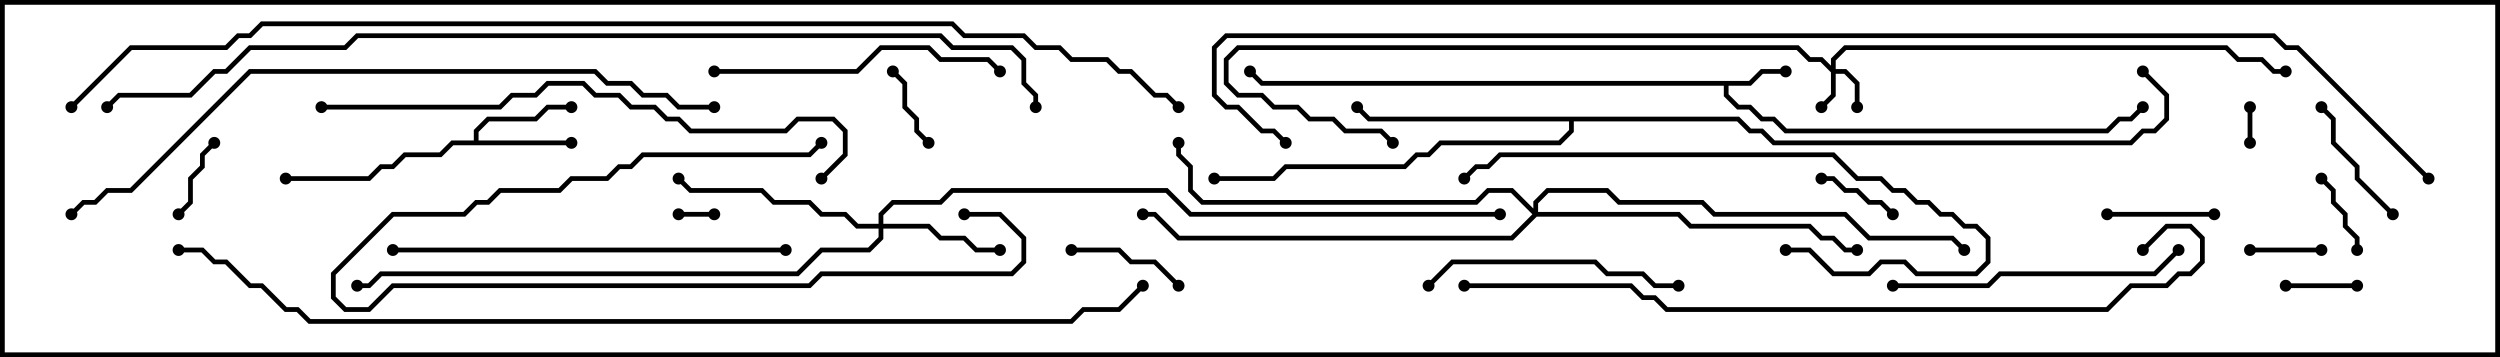 <svg version="1.1" width="105" height="15" xmlns="http://www.w3.org/2000/svg"><path d="M73.459,3.4L73.959,2.9L75,2.9L75,3.1L74.041,3.1L73.541,3.6L72.6,3.6L72.6,3.959L73.041,4.4L73.541,4.4L74.041,4.9L74.541,4.9L75.041,5.4L88.459,5.4L88.959,4.9L89.459,4.9L89.929,4.429L90.071,4.571L89.541,5.1L89.041,5.1L88.541,5.6L74.959,5.6L74.459,5.1L73.959,5.1L73.459,4.6L72.959,4.6L72.4,4.041L72.4,3.6L52.959,3.6L52.429,3.071L52.571,2.929L53.041,3.4z" stroke="none"/><path d="M19.9,5.9L19.9,5.459L20.459,4.9L22.459,4.9L22.959,4.4L24,4.4L24,4.6L23.041,4.6L22.541,5.1L20.541,5.1L20.1,5.541L20.1,5.9L24,5.9L24,6.1L19.041,6.1L18.541,6.6L17.041,6.6L16.541,7.1L16.041,7.1L15.541,7.6L12,7.6L12,7.4L15.459,7.4L15.959,6.9L16.459,6.9L16.959,6.4L18.459,6.4L18.959,5.9z" stroke="none"/><path d="M73.041,4.9L73.541,5.4L74.041,5.4L74.541,5.9L89.459,5.9L89.959,5.4L90.459,5.4L90.9,4.959L90.9,4.041L89.929,3.071L90.071,2.929L91.1,3.959L91.1,5.041L90.541,5.6L90.041,5.6L89.541,6.1L74.459,6.1L73.959,5.6L73.459,5.6L72.959,5.1L66.1,5.1L66.1,5.541L65.541,6.1L60.541,6.1L60.041,6.6L59.541,6.6L59.041,7.1L54.041,7.1L53.541,7.6L51,7.6L51,7.4L53.459,7.4L53.959,6.9L58.959,6.9L59.459,6.4L59.959,6.4L60.459,5.9L65.459,5.9L65.9,5.459L65.9,5.1L57.459,5.1L56.929,4.571L57.071,4.429L57.541,4.9z" stroke="none"/><path d="M76.9,2.759L76.9,2.459L77.459,1.9L93.541,1.9L94.041,2.4L95.041,2.4L95.541,2.9L96,2.9L96,3.1L95.459,3.1L94.959,2.6L93.959,2.6L93.459,2.1L77.541,2.1L77.1,2.541L77.1,2.9L77.541,2.9L78.1,3.459L78.1,4.5L77.9,4.5L77.9,3.541L77.459,3.1L77.1,3.1L77.1,4.041L76.571,4.571L76.429,4.429L76.9,3.959L76.9,3.041L76.459,2.6L75.959,2.6L75.459,2.1L52.041,2.1L51.6,2.541L51.6,3.459L52.041,3.9L53.041,3.9L53.541,4.4L54.541,4.4L55.041,4.9L56.041,4.9L56.541,5.4L58.041,5.4L58.571,5.929L58.429,6.071L57.959,5.6L56.459,5.6L55.959,5.1L54.959,5.1L54.459,4.6L53.459,4.6L52.959,4.1L51.959,4.1L51.4,3.541L51.4,2.459L51.959,1.9L75.541,1.9L76.041,2.4L76.541,2.4z" stroke="none"/><path d="M36.9,9.4L36.9,8.959L37.459,8.4L39.459,8.4L39.959,7.9L49.041,7.9L50.041,8.9L63,8.9L63,9.1L49.959,9.1L48.959,8.1L40.041,8.1L39.541,8.6L37.541,8.6L37.1,9.041L37.1,9.4L39.041,9.4L39.541,9.9L40.541,9.9L41.041,10.4L42,10.4L42,10.6L40.959,10.6L40.459,10.1L39.459,10.1L38.959,9.6L37.1,9.6L37.1,10.041L36.541,10.6L34.541,10.6L33.541,11.6L16.041,11.6L15.541,12.1L15,12.1L15,11.9L15.459,11.9L15.959,11.4L33.459,11.4L34.459,10.4L36.459,10.4L36.9,9.959L36.9,9.6L35.959,9.6L35.459,9.1L34.459,9.1L33.959,8.6L32.459,8.6L31.959,8.1L28.959,8.1L28.429,7.571L28.571,7.429L29.041,7.9L32.041,7.9L32.541,8.4L34.041,8.4L34.541,8.9L35.541,8.9L36.041,9.4z" stroke="none"/><path d="M64.4,8.759L64.4,8.459L64.959,7.9L67.541,7.9L68.041,8.4L71.541,8.4L72.041,8.9L77.541,8.9L78.541,9.9L82.041,9.9L82.571,10.429L82.429,10.571L81.959,10.1L78.459,10.1L77.459,9.1L71.959,9.1L71.459,8.6L67.959,8.6L67.459,8.1L65.041,8.1L64.6,8.541L64.6,8.9L70.541,8.9L71.041,9.4L76.041,9.4L76.541,9.9L77.041,9.9L77.541,10.4L78,10.4L78,10.6L77.459,10.6L76.959,10.1L76.459,10.1L75.959,9.6L70.959,9.6L70.459,9.1L64.541,9.1L63.541,10.1L49.459,10.1L48.459,9.1L48,9.1L48,8.9L48.541,8.9L49.541,9.9L63.459,9.9L64.359,9L63.459,8.1L62.541,8.1L62.041,8.6L50.459,8.6L49.9,8.041L49.9,7.041L49.4,6.541L49.4,6L49.6,6L49.6,6.459L50.1,6.959L50.1,7.959L50.541,8.4L61.959,8.4L62.459,7.9L63.541,7.9z" stroke="none"/><path d="M94.4,4.5L94.6,4.5L94.6,6L94.4,6z" stroke="none"/><path d="M28.5,9.1L28.5,8.9L30,8.9L30,9.1z" stroke="none"/><path d="M96,12.1L96,11.9L99,11.9L99,12.1z" stroke="none"/><path d="M94.5,10.6L94.5,10.4L97.5,10.4L97.5,10.6z" stroke="none"/><path d="M79.571,8.929L79.429,9.071L78.959,8.6L78.459,8.6L77.959,8.1L77.459,8.1L76.959,7.6L76.5,7.6L76.5,7.4L77.041,7.4L77.541,7.9L78.041,7.9L78.541,8.4L79.041,8.4z" stroke="none"/><path d="M99.1,10.5L98.9,10.5L98.9,10.041L98.4,9.541L98.4,9.041L97.9,8.541L97.9,8.041L97.429,7.571L97.571,7.429L98.1,7.959L98.1,8.459L98.6,8.959L98.6,9.459L99.1,9.959z" stroke="none"/><path d="M7.571,9.071L7.429,8.929L7.9,8.459L7.9,7.459L8.4,6.959L8.4,6.459L8.929,5.929L9.071,6.071L8.6,6.541L8.6,7.041L8.1,7.541L8.1,8.541z" stroke="none"/><path d="M37.429,3.071L37.571,2.929L38.1,3.459L38.1,4.459L38.6,4.959L38.6,5.459L39.071,5.929L38.929,6.071L38.4,5.541L38.4,5.041L37.9,4.541L37.9,3.541z" stroke="none"/><path d="M93,8.9L93,9.1L88.5,9.1L88.5,8.9z" stroke="none"/><path d="M45,10.6L45,10.4L47.041,10.4L47.541,10.9L48.541,10.9L49.571,11.929L49.429,12.071L48.459,11.1L47.459,11.1L46.959,10.6z" stroke="none"/><path d="M100.571,8.929L100.429,9.071L98.9,7.541L98.9,7.041L97.9,6.041L97.9,5.041L97.429,4.571L97.571,4.429L98.1,4.959L98.1,5.959L99.1,6.959L99.1,7.459z" stroke="none"/><path d="M40.5,9.1L40.5,8.9L42.041,8.9L43.1,9.959L43.1,11.041L42.541,11.6L34.541,11.6L34.041,12.1L16.541,12.1L15.541,13.1L14.459,13.1L13.9,12.541L13.9,11.459L16.459,8.9L19.459,8.9L19.959,8.4L20.459,8.4L20.959,7.9L23.459,7.9L23.959,7.4L25.459,7.4L25.959,6.9L26.459,6.9L26.959,6.4L33.959,6.4L34.429,5.929L34.571,6.071L34.041,6.6L27.041,6.6L26.541,7.1L26.041,7.1L25.541,7.6L24.041,7.6L23.541,8.1L21.041,8.1L20.541,8.6L20.041,8.6L19.541,9.1L16.541,9.1L14.1,11.541L14.1,12.459L14.541,12.9L15.459,12.9L16.459,11.9L33.959,11.9L34.459,11.4L42.459,11.4L42.9,10.959L42.9,10.041L41.959,9.1z" stroke="none"/><path d="M60.071,12.071L59.929,11.929L60.959,10.9L67.041,10.9L67.541,11.4L69.041,11.4L69.541,11.9L70.5,11.9L70.5,12.1L69.459,12.1L68.959,11.6L67.459,11.6L66.959,11.1L61.041,11.1z" stroke="none"/><path d="M30,3.1L30,2.9L35.959,2.9L36.959,1.9L39.041,1.9L39.541,2.4L41.541,2.4L42.071,2.929L41.929,3.071L41.459,2.6L39.459,2.6L38.959,2.1L37.041,2.1L36.041,3.1z" stroke="none"/><path d="M91.429,10.429L91.571,10.571L90.541,11.6L84.041,11.6L83.541,12.1L79.5,12.1L79.5,11.9L83.459,11.9L83.959,11.4L90.459,11.4z" stroke="none"/><path d="M75,10.6L75,10.4L76.041,10.4L77.041,11.4L78.459,11.4L78.959,10.9L80.041,10.9L80.541,11.4L82.959,11.4L83.4,10.959L83.4,10.041L82.959,9.6L82.459,9.6L81.959,9.1L81.459,9.1L80.959,8.6L80.459,8.6L79.959,8.1L79.459,8.1L78.959,7.6L77.959,7.6L76.959,6.6L63.041,6.6L62.541,7.1L62.041,7.1L61.571,7.571L61.429,7.429L61.959,6.9L62.459,6.9L62.959,6.4L77.041,6.4L78.041,7.4L79.041,7.4L79.541,7.9L80.041,7.9L80.541,8.4L81.041,8.4L81.541,8.9L82.041,8.9L82.541,9.4L83.041,9.4L83.6,9.959L83.6,11.041L83.041,11.6L80.459,11.6L79.959,11.1L79.041,11.1L78.541,11.6L76.959,11.6L75.959,10.6z" stroke="none"/><path d="M16.5,10.6L16.5,10.4L33,10.4L33,10.6z" stroke="none"/><path d="M13.5,4.6L13.5,4.4L20.959,4.4L21.459,3.9L22.459,3.9L22.959,3.4L24.541,3.4L25.041,3.9L26.041,3.9L26.541,4.4L27.541,4.4L28.041,4.9L28.541,4.9L29.041,5.4L32.959,5.4L33.459,4.9L35.041,4.9L35.6,5.459L35.6,6.541L34.571,7.571L34.429,7.429L35.4,6.459L35.4,5.541L34.959,5.1L33.541,5.1L33.041,5.6L28.959,5.6L28.459,5.1L27.959,5.1L27.459,4.6L26.459,4.6L25.959,4.1L24.959,4.1L24.459,3.6L23.041,3.6L22.541,4.1L21.541,4.1L21.041,4.6z" stroke="none"/><path d="M30,4.4L30,4.6L28.459,4.6L27.959,4.1L26.959,4.1L26.459,3.6L25.459,3.6L24.959,3.1L10.541,3.1L5.541,8.1L4.541,8.1L4.041,8.6L3.541,8.6L3.071,9.071L2.929,8.929L3.459,8.4L3.959,8.4L4.459,7.9L5.459,7.9L10.459,2.9L25.041,2.9L25.541,3.4L26.541,3.4L27.041,3.9L28.041,3.9L28.541,4.4z" stroke="none"/><path d="M61.5,12.1L61.5,11.9L68.541,11.9L69.041,12.4L69.541,12.4L70.041,12.9L88.459,12.9L89.459,11.9L90.959,11.9L91.459,11.4L91.959,11.4L92.4,10.959L92.4,10.041L91.959,9.6L91.041,9.6L90.071,10.571L89.929,10.429L90.959,9.4L92.041,9.4L92.6,9.959L92.6,11.041L92.041,11.6L91.541,11.6L91.041,12.1L89.541,12.1L88.541,13.1L69.959,13.1L69.459,12.6L68.959,12.6L68.459,12.1z" stroke="none"/><path d="M43.6,4.5L43.4,4.5L43.4,4.041L42.9,3.541L42.9,2.541L42.459,2.1L39.959,2.1L39.459,1.6L15.041,1.6L14.541,2.1L10.541,2.1L9.541,3.1L9.041,3.1L8.041,4.1L5.041,4.1L4.571,4.571L4.429,4.429L4.959,3.9L7.959,3.9L8.959,2.9L9.459,2.9L10.459,1.9L14.459,1.9L14.959,1.4L39.541,1.4L40.041,1.9L42.541,1.9L43.1,2.459L43.1,3.459L43.6,3.959z" stroke="none"/><path d="M7.5,10.6L7.5,10.4L8.541,10.4L9.041,10.9L9.541,10.9L10.541,11.9L11.041,11.9L12.041,12.9L12.541,12.9L13.041,13.4L44.959,13.4L45.459,12.9L46.959,12.9L47.929,11.929L48.071,12.071L47.041,13.1L45.541,13.1L45.041,13.6L12.959,13.6L12.459,13.1L11.959,13.1L10.959,12.1L10.459,12.1L9.459,11.1L8.959,11.1L8.459,10.6z" stroke="none"/><path d="M3.071,4.571L2.929,4.429L5.459,1.9L9.459,1.9L9.959,1.4L10.459,1.4L10.959,0.9L40.041,0.9L40.541,1.4L43.041,1.4L43.541,1.9L44.541,1.9L45.041,2.4L46.541,2.4L47.041,2.9L47.541,2.9L48.541,3.9L49.041,3.9L49.571,4.429L49.429,4.571L48.959,4.1L48.459,4.1L47.459,3.1L46.959,3.1L46.459,2.6L44.959,2.6L44.459,2.1L43.459,2.1L42.959,1.6L40.459,1.6L39.959,1.1L11.041,1.1L10.541,1.6L10.041,1.6L9.541,2.1L5.541,2.1z" stroke="none"/><path d="M54.071,5.929L53.929,6.071L53.459,5.6L52.959,5.6L51.959,4.6L51.459,4.6L50.9,4.041L50.9,1.959L51.459,1.4L95.541,1.4L96.041,1.9L96.541,1.9L102.071,7.429L101.929,7.571L96.459,2.1L95.959,2.1L95.459,1.6L51.541,1.6L51.1,2.041L51.1,3.959L51.541,4.4L52.041,4.4L53.041,5.4L53.541,5.4z" stroke="none"/><circle cx="75" cy="3" r="0.25" stroke-width="0" fill="#000" /><circle cx="90" cy="4.5" r="0.25" stroke-width="0" fill="#000" /><circle cx="52.5" cy="3" r="0.25" stroke-width="0" fill="#000" /><circle cx="24" cy="6" r="0.25" stroke-width="0" fill="#000" /><circle cx="24" cy="4.5" r="0.25" stroke-width="0" fill="#000" /><circle cx="12" cy="7.5" r="0.25" stroke-width="0" fill="#000" /><circle cx="57" cy="4.5" r="0.25" stroke-width="0" fill="#000" /><circle cx="51" cy="7.5" r="0.25" stroke-width="0" fill="#000" /><circle cx="90" cy="3" r="0.25" stroke-width="0" fill="#000" /><circle cx="76.5" cy="4.5" r="0.25" stroke-width="0" fill="#000" /><circle cx="78" cy="4.5" r="0.25" stroke-width="0" fill="#000" /><circle cx="58.5" cy="6" r="0.25" stroke-width="0" fill="#000" /><circle cx="96" cy="3" r="0.25" stroke-width="0" fill="#000" /><circle cx="42" cy="10.5" r="0.25" stroke-width="0" fill="#000" /><circle cx="28.5" cy="7.5" r="0.25" stroke-width="0" fill="#000" /><circle cx="15" cy="12" r="0.25" stroke-width="0" fill="#000" /><circle cx="63" cy="9" r="0.25" stroke-width="0" fill="#000" /><circle cx="78" cy="10.5" r="0.25" stroke-width="0" fill="#000" /><circle cx="49.5" cy="6" r="0.25" stroke-width="0" fill="#000" /><circle cx="48" cy="9" r="0.25" stroke-width="0" fill="#000" /><circle cx="82.5" cy="10.5" r="0.25" stroke-width="0" fill="#000" /><circle cx="94.5" cy="4.5" r="0.25" stroke-width="0" fill="#000" /><circle cx="94.5" cy="6" r="0.25" stroke-width="0" fill="#000" /><circle cx="28.5" cy="9" r="0.25" stroke-width="0" fill="#000" /><circle cx="30" cy="9" r="0.25" stroke-width="0" fill="#000" /><circle cx="96" cy="12" r="0.25" stroke-width="0" fill="#000" /><circle cx="99" cy="12" r="0.25" stroke-width="0" fill="#000" /><circle cx="94.5" cy="10.5" r="0.25" stroke-width="0" fill="#000" /><circle cx="97.5" cy="10.5" r="0.25" stroke-width="0" fill="#000" /><circle cx="79.5" cy="9" r="0.25" stroke-width="0" fill="#000" /><circle cx="76.5" cy="7.5" r="0.25" stroke-width="0" fill="#000" /><circle cx="99" cy="10.5" r="0.25" stroke-width="0" fill="#000" /><circle cx="97.5" cy="7.5" r="0.25" stroke-width="0" fill="#000" /><circle cx="7.5" cy="9" r="0.25" stroke-width="0" fill="#000" /><circle cx="9" cy="6" r="0.25" stroke-width="0" fill="#000" /><circle cx="37.5" cy="3" r="0.25" stroke-width="0" fill="#000" /><circle cx="39" cy="6" r="0.25" stroke-width="0" fill="#000" /><circle cx="93" cy="9" r="0.25" stroke-width="0" fill="#000" /><circle cx="88.5" cy="9" r="0.25" stroke-width="0" fill="#000" /><circle cx="45" cy="10.5" r="0.25" stroke-width="0" fill="#000" /><circle cx="49.5" cy="12" r="0.25" stroke-width="0" fill="#000" /><circle cx="100.5" cy="9" r="0.25" stroke-width="0" fill="#000" /><circle cx="97.5" cy="4.5" r="0.25" stroke-width="0" fill="#000" /><circle cx="40.5" cy="9" r="0.25" stroke-width="0" fill="#000" /><circle cx="34.5" cy="6" r="0.25" stroke-width="0" fill="#000" /><circle cx="60" cy="12" r="0.25" stroke-width="0" fill="#000" /><circle cx="70.5" cy="12" r="0.25" stroke-width="0" fill="#000" /><circle cx="30" cy="3" r="0.25" stroke-width="0" fill="#000" /><circle cx="42" cy="3" r="0.25" stroke-width="0" fill="#000" /><circle cx="91.5" cy="10.5" r="0.25" stroke-width="0" fill="#000" /><circle cx="79.5" cy="12" r="0.25" stroke-width="0" fill="#000" /><circle cx="75" cy="10.5" r="0.25" stroke-width="0" fill="#000" /><circle cx="61.5" cy="7.5" r="0.25" stroke-width="0" fill="#000" /><circle cx="16.5" cy="10.5" r="0.25" stroke-width="0" fill="#000" /><circle cx="33" cy="10.5" r="0.25" stroke-width="0" fill="#000" /><circle cx="13.5" cy="4.5" r="0.25" stroke-width="0" fill="#000" /><circle cx="34.5" cy="7.5" r="0.25" stroke-width="0" fill="#000" /><circle cx="30" cy="4.5" r="0.25" stroke-width="0" fill="#000" /><circle cx="3" cy="9" r="0.25" stroke-width="0" fill="#000" /><circle cx="61.5" cy="12" r="0.25" stroke-width="0" fill="#000" /><circle cx="90" cy="10.5" r="0.25" stroke-width="0" fill="#000" /><circle cx="43.5" cy="4.5" r="0.25" stroke-width="0" fill="#000" /><circle cx="4.5" cy="4.5" r="0.25" stroke-width="0" fill="#000" /><circle cx="7.5" cy="10.5" r="0.25" stroke-width="0" fill="#000" /><circle cx="48" cy="12" r="0.25" stroke-width="0" fill="#000" /><circle cx="3" cy="4.5" r="0.25" stroke-width="0" fill="#000" /><circle cx="49.5" cy="4.5" r="0.25" stroke-width="0" fill="#000" /><circle cx="54" cy="6" r="0.25" stroke-width="0" fill="#000" /><circle cx="102" cy="7.5" r="0.25" stroke-width="0" fill="#000" /><rect x="0" y="0" width="105" height="15" stroke-width="0.4" stroke="#000" fill="none" /></svg>